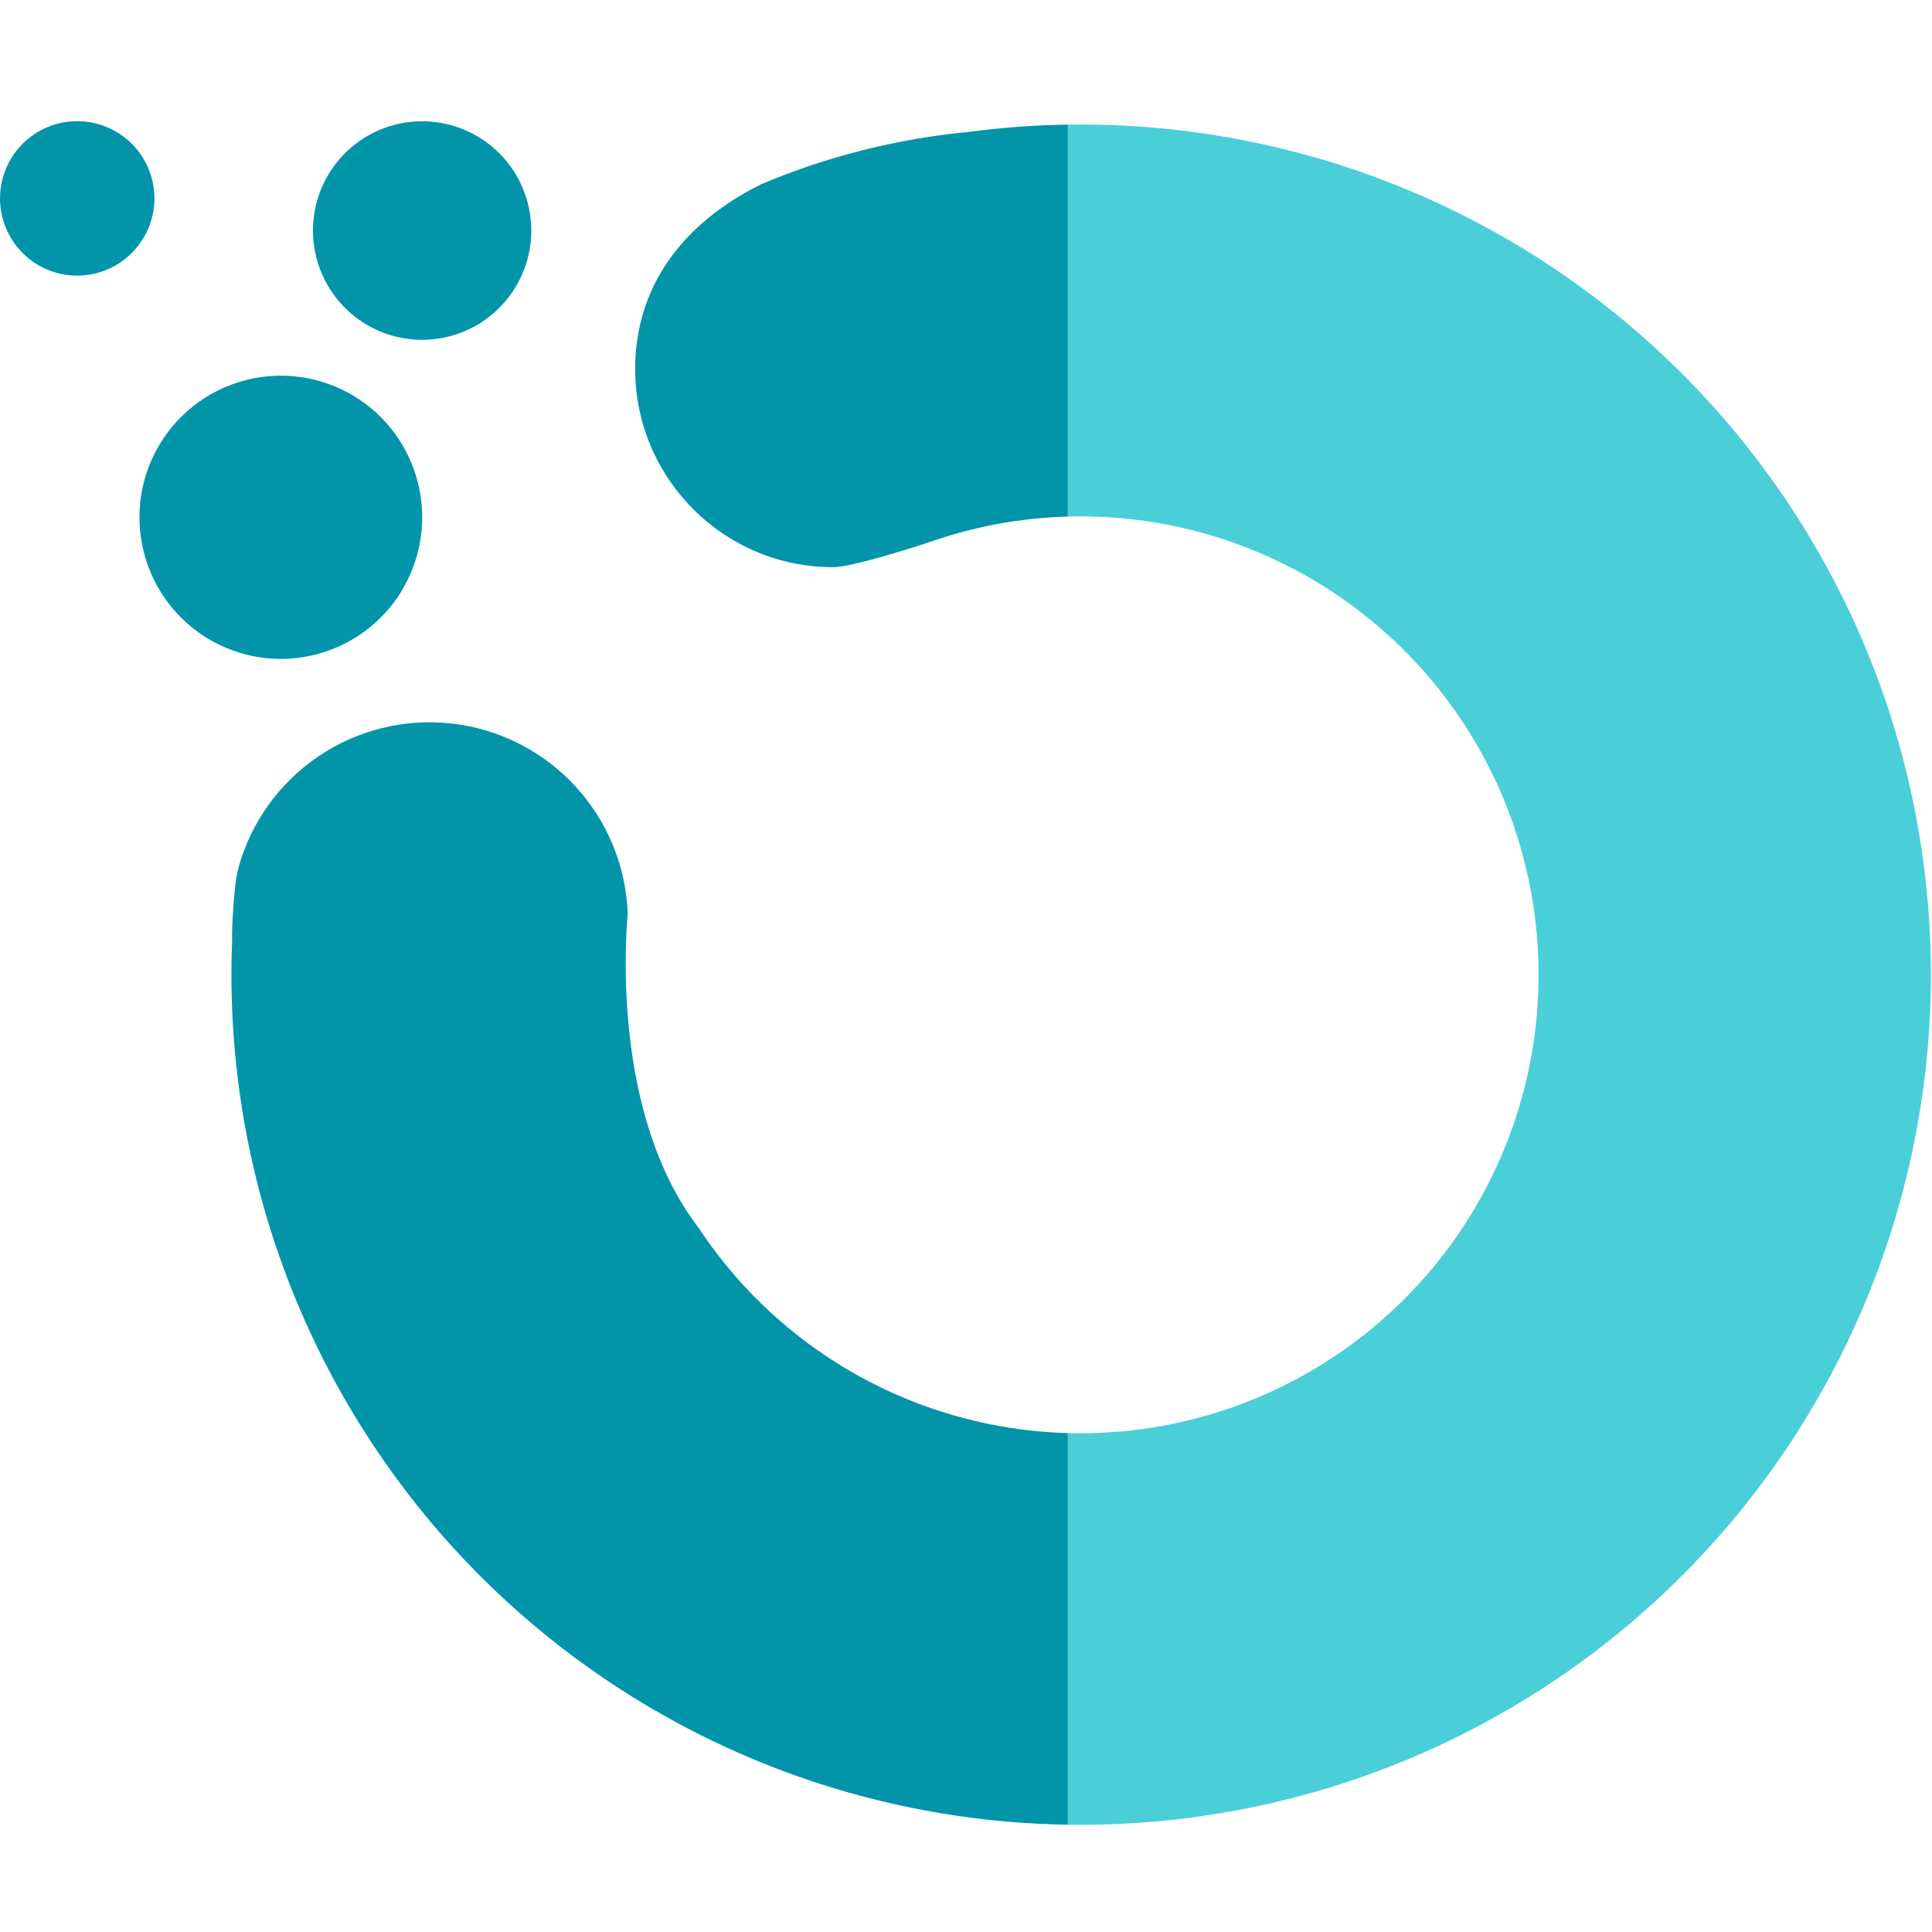 <svg width="512" height="512" viewBox="0 0 512 512" fill="none" xmlns="http://www.w3.org/2000/svg">
<path fill-rule="evenodd" clip-rule="evenodd" d="M283 483.571C292.942 483.716 302.907 483.203 312.831 482.026C342.346 478.541 370.88 469.252 396.789 454.692C422.699 440.132 445.471 420.589 463.795 397.19C482.118 373.79 495.631 346.997 503.554 318.352C511.478 289.708 513.655 259.779 509.962 230.289C506.268 200.799 496.776 172.332 482.032 146.527C467.288 120.722 447.584 98.089 424.055 79.932C400.527 61.775 373.638 48.453 344.938 40.733C324.708 35.291 303.861 32.709 283 33.026V136.9C290.445 136.694 297.92 137.173 305.329 138.345C325.118 141.476 343.823 149.457 359.777 161.575C375.731 173.694 388.438 189.573 396.763 207.795C405.088 226.018 408.773 246.019 407.49 266.012C405.893 291.431 396.344 315.703 380.195 335.397C364.045 355.091 342.113 369.209 317.499 375.753C306.183 378.762 294.564 380.1 283 379.786V483.571Z" fill="#4ACFD9"/>
<path fill-rule="evenodd" clip-rule="evenodd" d="M283 33.021C274.276 33.153 265.549 33.794 256.864 34.946C237.942 36.718 219.401 41.375 201.883 48.755C181.486 58.769 168.326 75.451 168.326 97.771C168.326 126.759 191.803 150.319 220.807 150.319C225.649 150.319 242.415 144.995 246.415 143.625C258.234 139.496 270.576 137.239 283 136.895V33.021ZM283 379.781C269.428 379.412 255.931 376.762 243.091 371.86C219.323 362.788 199.005 346.464 185.012 325.195V325.222C162.052 295.11 165.881 247.913 166.316 242.548C166.34 242.255 166.353 242.087 166.352 242.052C165.879 229.486 160.927 217.505 152.394 208.279C143.861 199.052 132.311 193.19 119.834 191.753C107.357 190.317 94.779 193.401 84.377 200.447C73.975 207.494 66.437 218.037 63.128 230.167C61.943 234.568 61.338 247.455 61.522 249.168C60.195 281.734 65.942 314.2 78.367 344.325C90.792 374.45 109.598 401.517 133.488 423.656C157.378 445.794 185.782 462.478 216.739 472.555C238.204 479.542 260.543 483.237 283 483.566V379.781ZM124.346 87.223C129.509 84.751 133.823 80.8 136.743 75.872C144.902 62.116 140.375 44.381 126.662 36.211C121.745 33.28 116.07 31.875 110.355 32.174C104.64 32.473 99.142 34.463 94.557 37.892C89.972 41.321 86.506 46.035 84.597 51.437C82.688 56.839 82.422 62.686 83.834 68.239C85.245 73.792 88.27 78.801 92.526 82.632C96.781 86.464 102.076 88.945 107.74 89.762C113.405 90.579 119.184 89.696 124.346 87.223ZM29.281 71.045C32.932 69.295 35.982 66.499 38.045 63.012C43.836 53.314 40.624 40.797 30.939 34.999C27.464 32.92 23.451 31.921 19.408 32.127C15.366 32.334 11.475 33.737 8.229 36.159C4.984 38.581 2.529 41.913 1.176 45.733C-0.177 49.553 -0.367 53.689 0.629 57.617C1.626 61.546 3.764 65.09 6.774 67.8C9.784 70.511 13.529 72.266 17.535 72.844C21.542 73.421 25.63 72.796 29.281 71.045ZM90.599 170.942C97.286 167.742 102.875 162.628 106.66 156.248H106.633C117.187 138.434 111.345 115.401 93.553 104.807C87.178 101.022 79.825 99.215 72.424 99.613C65.024 100.011 57.907 102.598 51.974 107.045C46.041 111.493 41.558 117.602 39.092 124.6C36.627 131.598 36.288 139.171 38.12 146.362C39.953 153.552 43.873 160.038 49.386 164.998C54.898 169.958 61.756 173.17 69.092 174.228C76.428 175.286 83.912 174.143 90.599 170.942Z" fill="#0295AA"/>
</svg>

